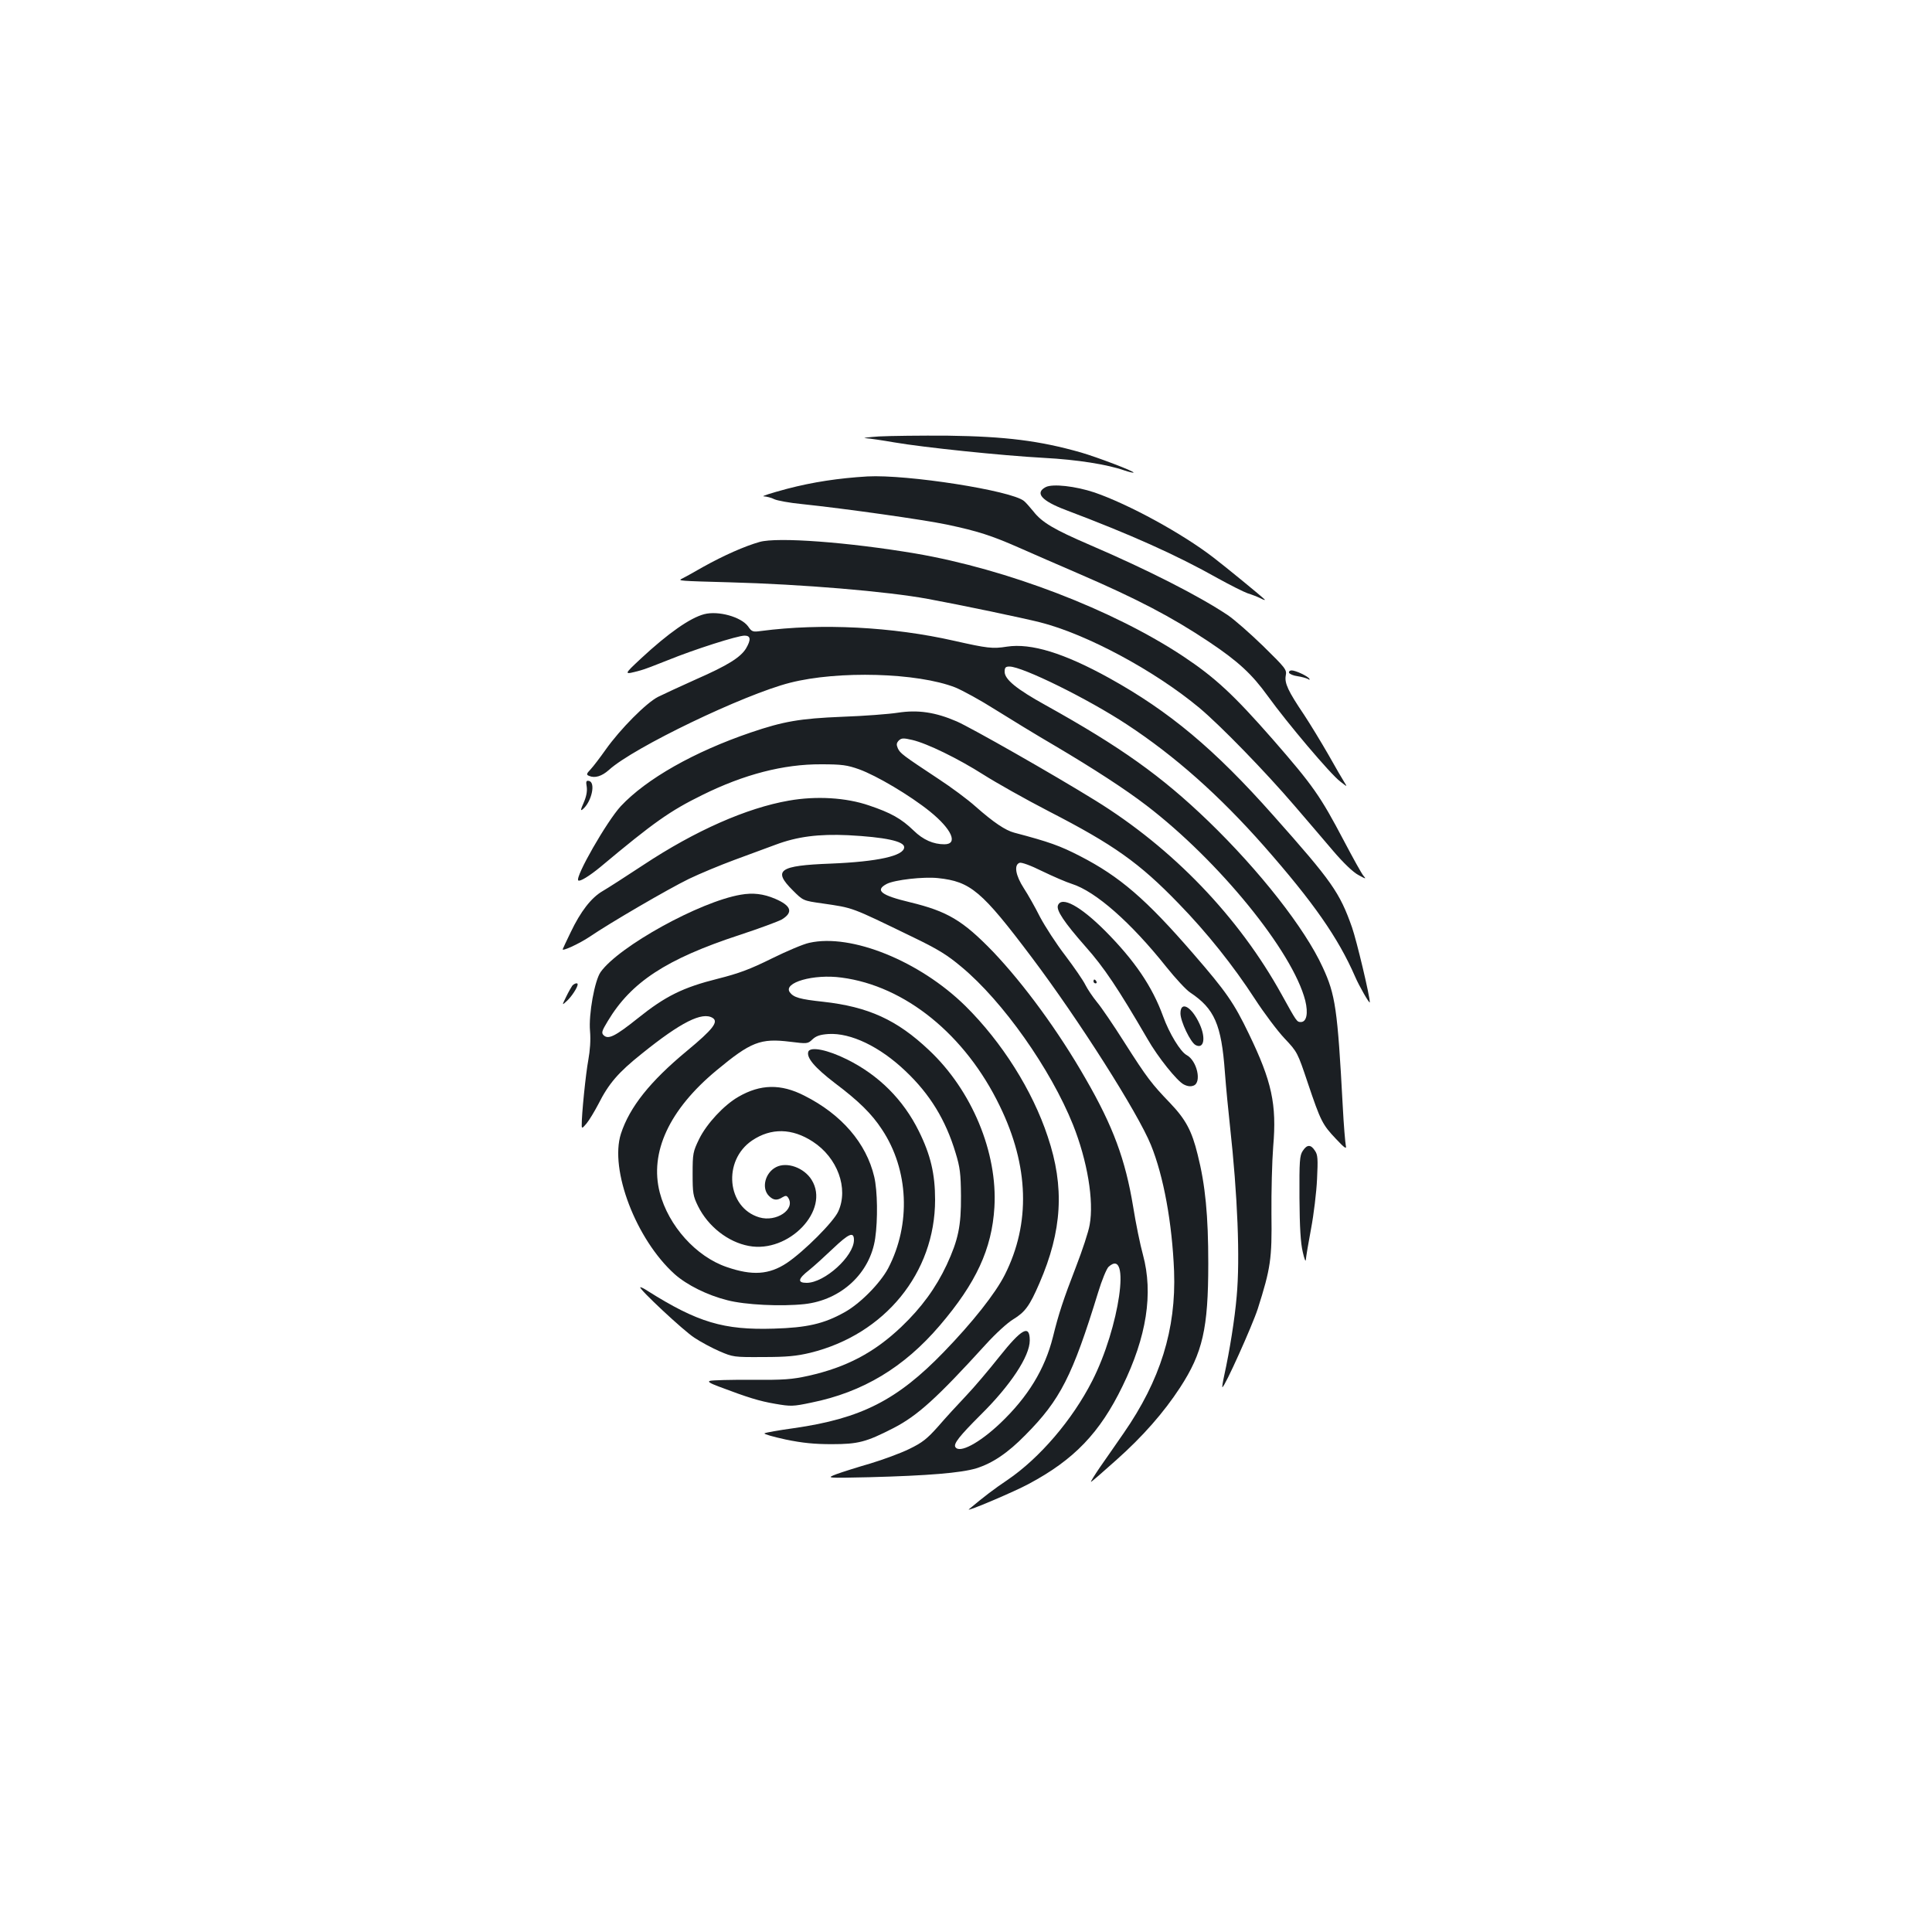 <?xml version="1.0" standalone="no"?>
<!DOCTYPE svg PUBLIC "-//W3C//DTD SVG 20010904//EN"
 "http://www.w3.org/TR/2001/REC-SVG-20010904/DTD/svg10.dtd">
<svg version="1.0" xmlns="http://www.w3.org/2000/svg"
 width="1000pt" height="1000pt" viewBox="0 0 1000 1000"
 preserveAspectRatio="xMidYMid meet">
<g transform="translate(0,1000) scale(0.1,-0.1)"
fill="#1b1f23" stroke="none">
<path d="M4550 7741 c-58 -4 -89 -8 -70 -9 19 -1 87 -11 150 -22 152 -26 555
-68 774 -80 171 -9 328 -34 416 -65 24 -8 45 -13 47 -11 6 6 -189 80 -272 104
-214 61 -391 83 -690 87 -137 1 -297 -1 -355 -4z"/>
<path d="M4490 7534 c-150 -9 -282 -29 -416 -64 -82 -22 -136 -39 -121 -39 15
-1 40 -7 55 -15 15 -7 79 -19 142 -25 228 -24 631 -81 750 -106 161 -34 232
-57 375 -120 66 -29 205 -90 310 -135 301 -130 479 -223 671 -351 154 -103
224 -168 307 -283 98 -136 324 -404 374 -441 37 -29 37 -29 22 -5 -9 14 -47
79 -84 145 -38 66 -94 158 -125 205 -83 123 -102 164 -95 203 6 31 0 38 -117
153 -68 66 -150 138 -183 160 -148 99 -413 234 -713 363 -188 81 -249 117
-294 175 -18 22 -40 47 -48 53 -66 54 -604 138 -810 127z"/>
<path d="M5413 7479 c-58 -30 -23 -71 104 -119 336 -127 571 -232 786 -353 65
-36 135 -71 155 -78 20 -6 51 -18 67 -26 17 -9 26 -11 20 -5 -17 17 -200 167
-264 216 -162 125 -439 276 -616 337 -99 33 -216 46 -252 28z"/>
<path d="M3932 7195 c-78 -22 -186 -70 -292 -129 -52 -30 -103 -58 -112 -62
-19 -10 -13 -11 247 -18 376 -10 817 -47 1028 -86 169 -31 493 -99 580 -121
242 -61 596 -252 825 -443 110 -92 342 -331 492 -506 64 -74 154 -180 201
-235 52 -61 103 -110 130 -124 38 -21 42 -22 27 -5 -10 11 -55 93 -102 182
-122 232 -159 285 -369 526 -200 228 -296 318 -463 429 -364 241 -912 451
-1385 532 -350 59 -715 86 -807 60z"/>
<path d="M3645 6821 c-73 -19 -186 -98 -328 -230 -91 -85 -91 -85 -2 -61 17 4
80 28 142 53 135 55 360 127 397 127 32 0 34 -21 7 -67 -29 -46 -94 -87 -258
-159 -80 -36 -169 -77 -197 -91 -61 -31 -196 -167 -271 -273 -29 -41 -64 -87
-78 -102 -22 -23 -23 -28 -8 -34 30 -13 66 -2 103 31 127 116 700 391 937 451
250 64 660 52 855 -24 39 -16 132 -67 206 -114 75 -47 214 -132 310 -188 198
-117 366 -226 474 -309 375 -287 757 -756 822 -1010 16 -66 7 -111 -23 -111
-21 0 -22 3 -99 142 -222 402 -563 757 -965 1005 -223 138 -642 376 -717 409
-111 48 -201 61 -305 45 -45 -7 -174 -17 -287 -21 -221 -9 -305 -24 -473 -81
-294 -100 -541 -240 -674 -382 -72 -78 -237 -366 -220 -384 8 -8 58 23 114 69
276 231 361 291 528 373 216 107 421 160 615 159 108 0 135 -4 197 -26 91 -33
263 -135 366 -218 114 -92 148 -170 75 -170 -57 0 -110 23 -159 71 -64 62
-118 92 -231 130 -119 41 -274 50 -415 25 -218 -38 -484 -155 -753 -333 -91
-60 -186 -121 -212 -136 -58 -34 -113 -105 -164 -212 -21 -44 -40 -83 -41 -87
-9 -16 85 27 140 64 104 71 406 247 513 299 56 27 162 71 235 98 74 27 170 63
214 79 112 42 222 56 375 49 190 -10 290 -31 290 -62 0 -45 -137 -75 -380 -85
-268 -10 -302 -34 -196 -139 53 -53 53 -53 152 -67 164 -24 144 -17 464 -172
135 -65 182 -94 257 -157 214 -178 461 -528 577 -817 74 -186 109 -393 86
-518 -6 -36 -38 -132 -70 -215 -67 -173 -91 -247 -120 -365 -42 -167 -129
-310 -273 -447 -109 -103 -211 -157 -232 -123 -11 17 22 58 130 166 155 153
255 304 255 386 0 84 -41 62 -158 -85 -53 -67 -130 -158 -172 -202 -42 -44
-107 -115 -144 -158 -58 -65 -82 -84 -150 -117 -45 -22 -135 -55 -201 -75 -66
-19 -145 -44 -175 -55 -55 -21 -55 -21 170 -16 302 8 474 22 553 46 84 26 164
80 254 172 181 182 244 306 377 739 19 63 44 123 54 132 117 106 56 -315 -85
-591 -103 -202 -272 -399 -438 -512 -66 -44 -125 -89 -200 -152 -19 -17 240
93 311 132 234 125 367 264 484 505 125 256 160 480 106 680 -14 50 -37 162
-51 250 -40 242 -103 414 -245 660 -141 247 -321 492 -481 660 -156 161 -235
208 -429 255 -151 36 -183 62 -120 95 41 21 190 38 265 30 169 -18 226 -66
485 -410 244 -324 549 -804 617 -971 66 -162 110 -405 120 -654 11 -300 -71
-564 -261 -838 -39 -56 -94 -136 -123 -177 -28 -41 -49 -75 -46 -75 3 0 62 51
131 113 137 122 245 245 330 375 117 180 146 305 146 642 0 248 -15 406 -55
564 -30 123 -62 182 -142 266 -96 100 -119 129 -238 316 -55 87 -119 181 -141
207 -22 27 -49 67 -60 89 -11 23 -58 91 -104 152 -47 61 -105 151 -131 200
-25 50 -63 117 -84 149 -42 65 -52 120 -22 131 9 4 57 -13 117 -43 56 -27 125
-57 154 -66 123 -39 305 -199 489 -430 48 -60 104 -120 123 -132 126 -84 162
-165 180 -413 6 -80 18 -203 26 -275 40 -364 53 -689 35 -885 -10 -117 -36
-280 -65 -412 -7 -32 -11 -58 -9 -58 12 0 155 319 183 405 67 211 74 259 71
490 -1 116 3 273 9 350 19 219 -7 338 -126 584 -77 160 -117 218 -288 415
-244 282 -380 399 -586 505 -103 53 -158 73 -340 121 -46 12 -107 53 -200 135
-41 37 -129 102 -195 145 -183 121 -196 131 -208 157 -8 19 -7 27 5 40 14 13
23 14 70 3 77 -18 237 -96 369 -180 63 -40 215 -126 339 -190 334 -172 467
-266 670 -476 148 -152 284 -323 395 -494 48 -74 118 -167 154 -205 66 -70 67
-72 120 -230 67 -199 76 -216 146 -290 45 -48 56 -55 51 -35 -3 14 -11 106
-16 205 -27 504 -38 577 -104 719 -92 201 -327 500 -592 756 -242 233 -452
383 -842 600 -152 84 -212 134 -212 173 0 22 5 27 25 27 67 0 406 -167 608
-300 248 -163 477 -366 710 -630 254 -289 383 -473 471 -675 20 -47 75 -143
76 -133 1 30 -68 319 -92 388 -64 181 -103 237 -408 580 -305 344 -538 538
-848 710 -235 130 -405 182 -530 163 -75 -12 -103 -8 -272 30 -321 73 -688 92
-1001 51 -43 -6 -48 -4 -67 24 -36 49 -154 82 -227 63z"/>
<path d="M6672 6518 c3 -7 22 -15 44 -18 21 -3 45 -10 53 -14 9 -6 12 -5 8 1
-9 14 -71 43 -92 43 -9 0 -15 -6 -13 -12z"/>
<path d="M3037 5927 c3 -23 -2 -50 -16 -82 -16 -36 -17 -44 -5 -34 46 38 69
140 32 147 -14 3 -16 -3 -11 -31z"/>
<path d="M3834 5369 c-212 -36 -630 -267 -725 -400 -31 -43 -63 -220 -55 -306
4 -47 0 -100 -9 -150 -13 -69 -35 -284 -34 -338 0 -17 3 -16 25 10 14 17 41
62 61 100 54 107 103 164 226 262 201 162 312 218 366 184 31 -20 1 -59 -133
-170 -191 -158 -297 -291 -342 -429 -60 -186 78 -547 278 -727 63 -56 169
-109 273 -135 92 -24 278 -33 399 -20 190 21 340 160 366 341 14 96 12 246 -5
318 -41 174 -169 323 -362 420 -121 62 -227 60 -341 -6 -75 -43 -164 -139
-203 -218 -32 -66 -34 -75 -34 -180 0 -101 2 -115 28 -168 52 -105 155 -186
263 -206 207 -39 422 186 325 342 -39 63 -128 95 -184 66 -57 -29 -77 -109
-37 -149 23 -23 42 -25 70 -7 17 10 22 9 30 -3 38 -60 -62 -127 -150 -101
-168 50 -191 294 -37 398 98 66 207 64 314 -6 128 -83 186 -242 132 -361 -24
-54 -177 -207 -266 -267 -92 -61 -179 -67 -312 -21 -158 54 -301 213 -346 385
-54 208 49 430 294 633 177 147 227 167 380 148 89 -11 92 -11 116 12 19 18
40 25 83 28 115 7 266 -65 399 -192 126 -119 208 -253 259 -423 23 -75 27
-107 28 -223 1 -156 -14 -227 -74 -357 -56 -119 -130 -221 -235 -321 -140
-133 -284 -209 -480 -253 -86 -19 -127 -22 -295 -21 -107 1 -204 -2 -214 -5
-15 -4 -3 -12 45 -30 151 -57 209 -75 291 -89 81 -14 92 -14 187 6 267 54 480
182 666 400 187 219 269 395 282 611 17 283 -116 605 -339 814 -165 156 -313
224 -548 250 -120 13 -152 22 -172 49 -36 50 124 96 268 76 329 -43 641 -296
819 -665 151 -310 160 -607 26 -873 -49 -97 -166 -245 -316 -400 -241 -249
-427 -344 -775 -394 -80 -11 -148 -23 -153 -27 -4 -4 46 -18 110 -32 87 -18
149 -24 238 -24 137 0 178 11 317 82 127 65 227 156 481 435 50 55 111 111
141 129 62 38 85 69 136 187 118 272 131 498 43 759 -79 239 -237 489 -426
676 -237 233 -591 376 -808 327 -30 -6 -117 -43 -194 -81 -111 -55 -169 -77
-280 -105 -180 -45 -271 -90 -413 -204 -119 -95 -154 -112 -178 -88 -12 12 -9
22 22 73 121 202 303 321 680 445 104 34 203 71 221 81 60 37 49 71 -35 107
-61 26 -115 32 -178 21z m586 -1787 c0 -84 -152 -222 -245 -222 -49 0 -45 21
13 66 26 21 81 71 123 111 83 79 109 90 109 45z"/>
<path d="M5476 5314 c-10 -25 32 -88 143 -214 96 -108 168 -216 320 -477 54
-95 154 -219 188 -236 19 -10 36 -12 51 -6 43 16 18 129 -36 158 -32 17 -90
112 -122 201 -56 154 -147 288 -300 442 -128 128 -225 181 -244 132z"/>
<path d="M5660 4920 c0 -5 5 -10 11 -10 5 0 7 5 4 10 -3 6 -8 10 -11 10 -2 0
-4 -4 -4 -10z"/>
<path d="M2962 4898 c-5 -7 -20 -33 -32 -58 -22 -45 -22 -45 5 -20 24 22 55
70 55 85 0 10 -17 5 -28 -7z"/>
<path d="M6110 4755 c0 -42 52 -150 78 -164 43 -23 55 35 21 109 -41 90 -99
122 -99 55z"/>
<path d="M4184 4557 c-11 -31 32 -82 136 -162 125 -94 192 -160 245 -241 139
-209 151 -491 32 -719 -42 -78 -145 -183 -227 -228 -106 -59 -193 -79 -365
-84 -259 -8 -394 32 -654 196 -18 12 -35 20 -37 18 -8 -8 224 -225 280 -261
33 -22 91 -53 130 -70 70 -30 74 -31 226 -30 123 0 173 5 244 22 386 95 646
414 646 792 0 133 -23 232 -84 355 -81 164 -208 290 -371 371 -102 51 -190 68
-201 41z"/>
<path d="M6743 4043 c-16 -24 -18 -52 -17 -243 1 -153 6 -234 17 -280 8 -36
15 -54 16 -40 1 14 13 86 27 160 14 74 28 190 31 257 5 104 4 126 -11 147 -21
33 -41 33 -63 -1z"/>
</g>
</svg>
